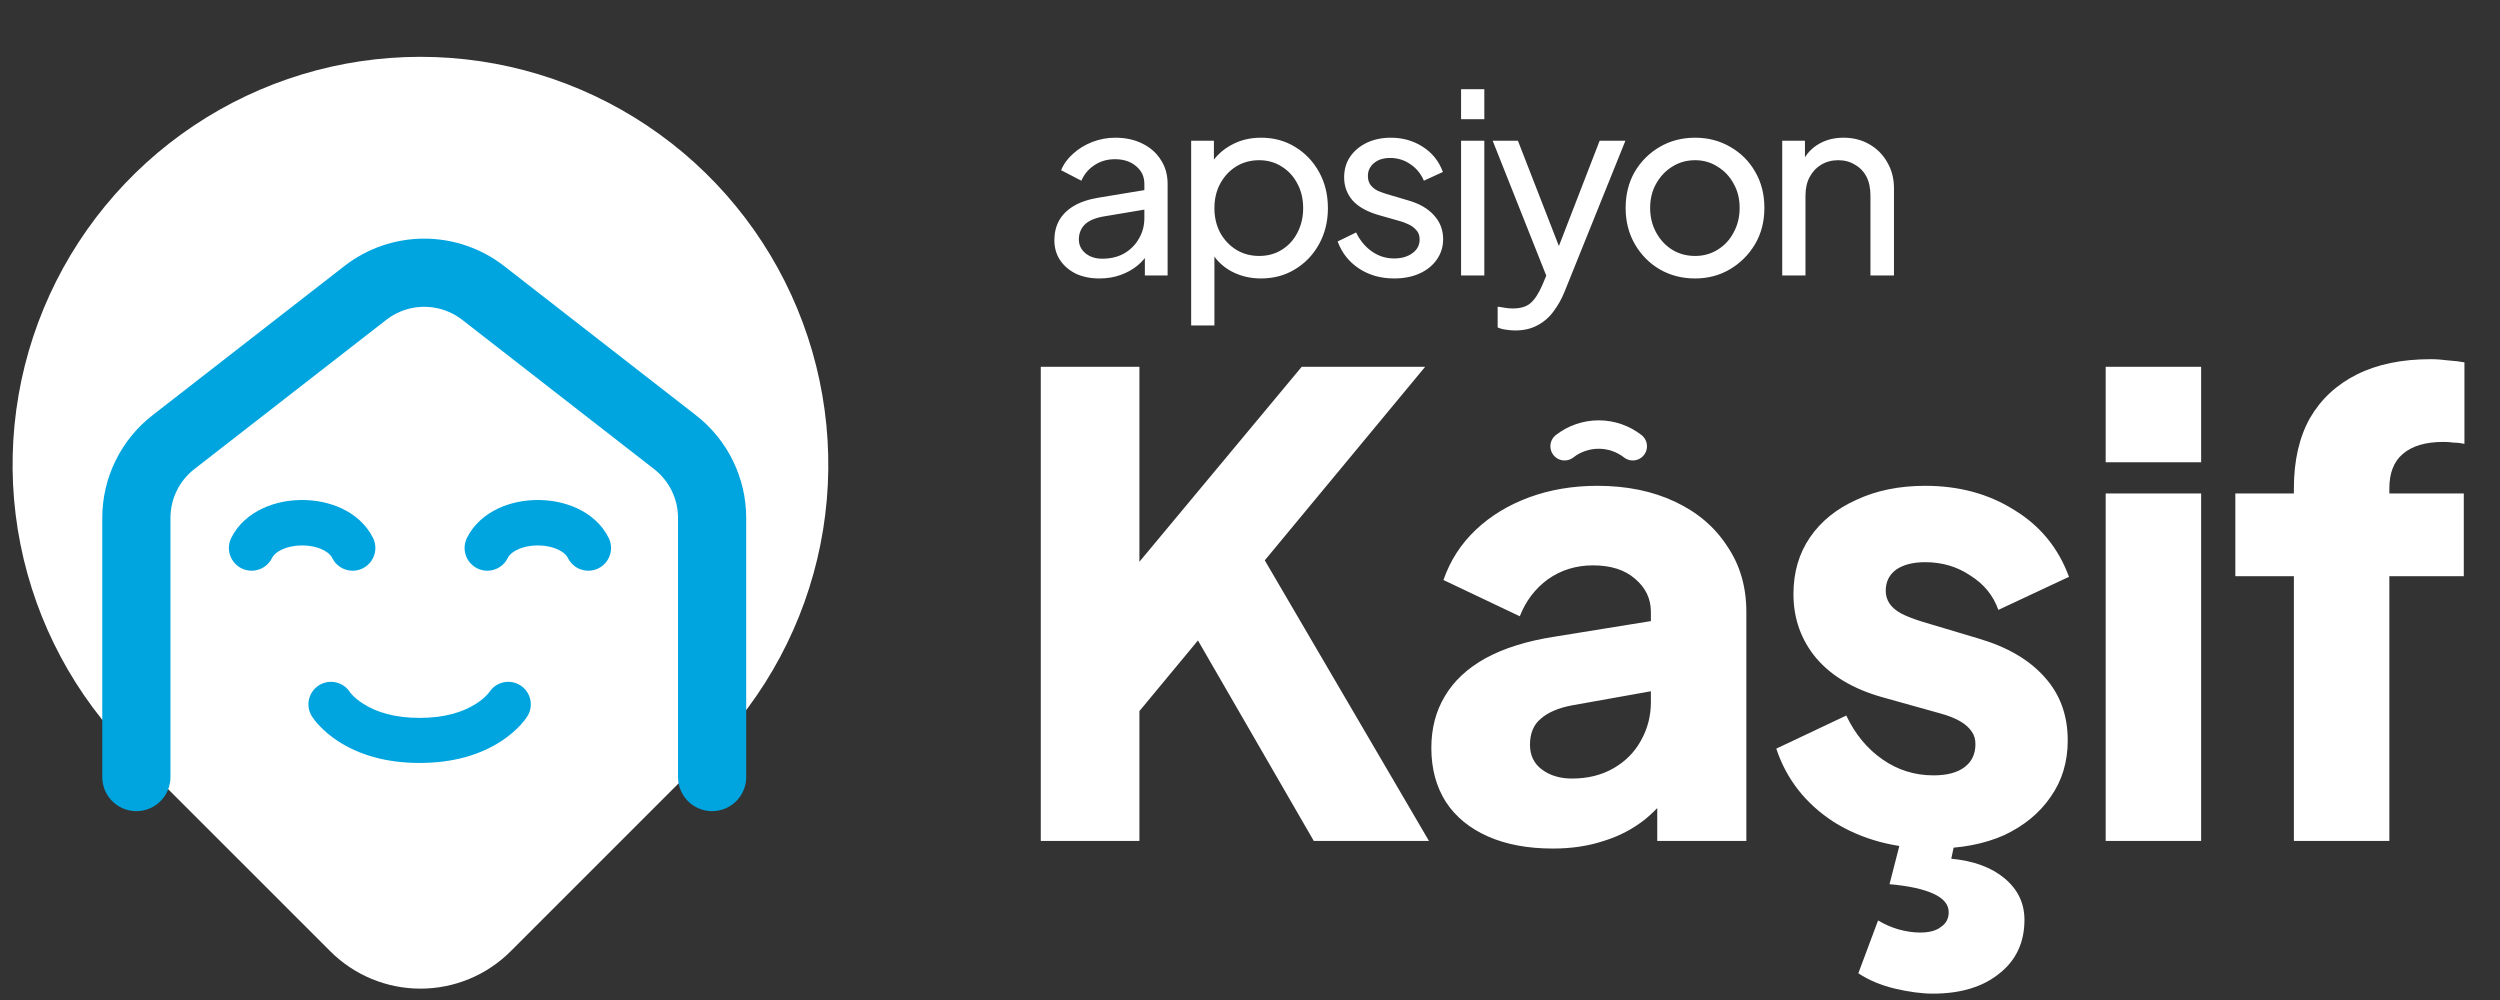 <svg width="110" height="44" viewBox="0 0 110 44" fill="none" xmlns="http://www.w3.org/2000/svg">
<rect x="0" y="0" width="110" height="44" fill="#333333" stroke="none"/>
<path d="M30.129 32.075L21.407 40.797C20.636 41.567 19.591 42 18.501 42C17.411 42 16.366 41.567 15.595 40.797L6.871 32.075C4.571 29.775 3.004 26.844 2.37 23.654C1.735 20.464 2.061 17.157 3.306 14.152C4.551 11.147 6.659 8.579 9.363 6.772C12.068 4.965 15.247 4 18.5 4C21.753 4 24.932 4.965 27.637 6.772C30.341 8.579 32.449 11.147 33.694 14.152C34.939 17.157 35.264 20.464 34.63 23.654C33.995 26.844 32.429 29.775 30.129 32.075Z" fill="white" stroke="white" stroke-width="3" stroke-linecap="round" stroke-linejoin="round"/>
<path d="M6 34.19V22.79C6 22.147 6.146 21.513 6.429 20.935C6.711 20.357 7.122 19.852 7.629 19.457L16.075 12.889C16.816 12.313 17.728 12 18.667 12C19.605 12 20.518 12.313 21.259 12.889L29.703 19.457C30.732 20.257 31.333 21.487 31.333 22.79V34.19" stroke="#00A5DF" stroke-width="3" stroke-linecap="round" stroke-linejoin="round"/>
<path d="M21.524 30.464C21.53 30.454 21.53 30.454 21.524 30.462C21.503 30.49 21.474 30.524 21.437 30.564C21.318 30.692 21.162 30.825 20.965 30.953C20.361 31.345 19.544 31.587 18.463 31.587C17.383 31.587 16.566 31.345 15.962 30.953C15.765 30.825 15.608 30.692 15.489 30.564C15.452 30.524 15.424 30.49 15.402 30.462C15.396 30.453 15.396 30.454 15.404 30.466C15.114 30.002 14.502 29.861 14.038 30.151C13.573 30.441 13.432 31.053 13.722 31.517C13.786 31.619 13.889 31.756 14.038 31.915C14.265 32.159 14.545 32.398 14.883 32.617C15.808 33.217 16.999 33.57 18.463 33.57C19.927 33.57 21.119 33.217 22.044 32.617C22.381 32.398 22.662 32.159 22.889 31.915C23.037 31.756 23.141 31.619 23.204 31.517C23.495 31.053 23.353 30.441 22.889 30.151C22.425 29.861 21.814 30.002 21.523 30.465L21.524 30.464Z" fill="#00A5DF"/>
<path d="M15.516 24.111C14.775 22.63 11.812 22.63 11.071 24.111M25.886 24.111C25.145 22.63 22.182 22.63 21.442 24.111" stroke="#00A5DF" stroke-width="2" stroke-linecap="round" stroke-linejoin="round"/>
<path d="M48.372 12.252C47.983 12.252 47.638 12.182 47.338 12.043C47.044 11.896 46.813 11.698 46.645 11.449C46.476 11.193 46.392 10.899 46.392 10.569C46.392 10.254 46.458 9.971 46.59 9.722C46.729 9.465 46.942 9.249 47.228 9.073C47.521 8.897 47.888 8.772 48.328 8.699L50.528 8.336V9.194L48.559 9.524C48.177 9.59 47.899 9.711 47.723 9.887C47.554 10.063 47.47 10.28 47.47 10.536C47.47 10.778 47.565 10.98 47.756 11.141C47.954 11.303 48.199 11.383 48.493 11.383C48.867 11.383 49.189 11.306 49.461 11.152C49.739 10.991 49.956 10.774 50.11 10.503C50.271 10.232 50.352 9.931 50.352 9.601V8.094C50.352 7.771 50.231 7.511 49.989 7.313C49.754 7.108 49.442 7.005 49.054 7.005C48.716 7.005 48.416 7.093 48.152 7.269C47.895 7.438 47.704 7.665 47.58 7.951L46.689 7.489C46.799 7.218 46.975 6.976 47.217 6.763C47.459 6.543 47.741 6.371 48.064 6.246C48.386 6.121 48.724 6.059 49.076 6.059C49.53 6.059 49.93 6.147 50.275 6.323C50.619 6.492 50.887 6.73 51.078 7.038C51.276 7.339 51.375 7.691 51.375 8.094V12.12H50.374V10.998L50.561 11.064C50.436 11.299 50.267 11.504 50.055 11.68C49.842 11.856 49.593 11.995 49.307 12.098C49.021 12.201 48.709 12.252 48.372 12.252ZM52.411 14.32V6.191H53.412V7.467L53.28 7.214C53.5 6.862 53.8 6.583 54.182 6.378C54.563 6.165 54.999 6.059 55.491 6.059C56.048 6.059 56.547 6.195 56.987 6.466C57.434 6.737 57.786 7.108 58.043 7.577C58.299 8.039 58.428 8.567 58.428 9.161C58.428 9.74 58.299 10.265 58.043 10.734C57.786 11.204 57.434 11.574 56.987 11.845C56.547 12.117 56.044 12.252 55.48 12.252C55.003 12.252 54.567 12.146 54.171 11.933C53.782 11.72 53.481 11.42 53.269 11.031L53.434 10.855V14.32H52.411ZM55.403 11.262C55.777 11.262 56.11 11.171 56.404 10.987C56.697 10.804 56.924 10.555 57.086 10.239C57.254 9.916 57.339 9.557 57.339 9.161C57.339 8.75 57.254 8.391 57.086 8.083C56.924 7.768 56.697 7.518 56.404 7.335C56.11 7.144 55.777 7.049 55.403 7.049C55.029 7.049 54.691 7.141 54.391 7.324C54.097 7.507 53.863 7.76 53.687 8.083C53.518 8.398 53.434 8.758 53.434 9.161C53.434 9.557 53.518 9.916 53.687 10.239C53.863 10.555 54.097 10.804 54.391 10.987C54.691 11.171 55.029 11.262 55.403 11.262ZM61.342 12.252C60.748 12.252 60.231 12.105 59.791 11.812C59.351 11.519 59.039 11.123 58.856 10.624L59.67 10.228C59.839 10.58 60.07 10.859 60.363 11.064C60.656 11.27 60.983 11.372 61.342 11.372C61.665 11.372 61.932 11.295 62.145 11.141C62.358 10.987 62.464 10.786 62.464 10.536C62.464 10.36 62.413 10.221 62.31 10.118C62.215 10.008 62.097 9.924 61.958 9.865C61.819 9.799 61.69 9.751 61.573 9.722L60.682 9.469C60.147 9.315 59.754 9.095 59.505 8.809C59.263 8.523 59.142 8.189 59.142 7.808C59.142 7.456 59.23 7.152 59.406 6.895C59.589 6.631 59.835 6.426 60.143 6.279C60.458 6.132 60.81 6.059 61.199 6.059C61.72 6.059 62.185 6.191 62.596 6.455C63.014 6.719 63.311 7.089 63.487 7.566L62.651 7.951C62.519 7.643 62.321 7.401 62.057 7.225C61.793 7.042 61.496 6.95 61.166 6.95C60.865 6.95 60.627 7.027 60.451 7.181C60.275 7.328 60.187 7.515 60.187 7.742C60.187 7.911 60.231 8.05 60.319 8.16C60.407 8.263 60.513 8.343 60.638 8.402C60.763 8.453 60.884 8.497 61.001 8.534L61.969 8.82C62.453 8.959 62.827 9.176 63.091 9.469C63.362 9.762 63.498 10.114 63.498 10.525C63.498 10.855 63.406 11.152 63.223 11.416C63.04 11.68 62.787 11.886 62.464 12.032C62.141 12.179 61.767 12.252 61.342 12.252ZM64.287 12.12V6.191H65.31V12.12H64.287ZM64.287 5.245V3.925H65.31V5.245H64.287ZM66.667 14.54C66.535 14.54 66.403 14.529 66.271 14.507C66.139 14.492 66.014 14.46 65.897 14.408V13.495C65.977 13.502 66.076 13.517 66.194 13.539C66.318 13.561 66.439 13.572 66.557 13.572C66.901 13.572 67.162 13.495 67.338 13.341C67.521 13.187 67.693 12.927 67.855 12.56L68.229 11.669L68.207 12.56L65.677 6.191H66.788L68.757 11.251H68.427L70.385 6.191H71.518L68.845 12.824C68.72 13.139 68.559 13.429 68.361 13.693C68.17 13.957 67.935 14.162 67.657 14.309C67.378 14.463 67.048 14.54 66.667 14.54ZM74.586 12.252C74.014 12.252 73.497 12.12 73.035 11.856C72.573 11.585 72.207 11.214 71.935 10.745C71.664 10.276 71.528 9.744 71.528 9.15C71.528 8.556 71.66 8.028 71.924 7.566C72.196 7.104 72.562 6.737 73.024 6.466C73.486 6.195 74.007 6.059 74.586 6.059C75.158 6.059 75.675 6.195 76.137 6.466C76.599 6.73 76.962 7.093 77.226 7.555C77.498 8.017 77.633 8.549 77.633 9.15C77.633 9.751 77.494 10.287 77.215 10.756C76.937 11.218 76.566 11.585 76.104 11.856C75.65 12.12 75.144 12.252 74.586 12.252ZM74.586 11.262C74.953 11.262 75.283 11.171 75.576 10.987C75.877 10.804 76.112 10.551 76.28 10.228C76.456 9.905 76.544 9.546 76.544 9.15C76.544 8.747 76.456 8.391 76.28 8.083C76.112 7.768 75.877 7.518 75.576 7.335C75.283 7.144 74.953 7.049 74.586 7.049C74.212 7.049 73.875 7.144 73.574 7.335C73.281 7.518 73.046 7.768 72.87 8.083C72.694 8.391 72.606 8.747 72.606 9.15C72.606 9.546 72.694 9.905 72.87 10.228C73.046 10.551 73.281 10.804 73.574 10.987C73.875 11.171 74.212 11.262 74.586 11.262ZM78.418 12.12V6.191H79.418V7.346L79.254 7.247C79.4 6.873 79.635 6.583 79.957 6.378C80.287 6.165 80.672 6.059 81.112 6.059C81.538 6.059 81.915 6.154 82.246 6.345C82.583 6.536 82.847 6.8 83.037 7.137C83.236 7.474 83.335 7.856 83.335 8.281V12.12H82.3V8.611C82.3 8.281 82.242 8.002 82.124 7.775C82.007 7.548 81.838 7.372 81.618 7.247C81.406 7.115 81.16 7.049 80.882 7.049C80.603 7.049 80.353 7.115 80.133 7.247C79.921 7.372 79.752 7.551 79.627 7.786C79.503 8.013 79.441 8.288 79.441 8.611V12.12H78.418Z" fill="white"/>
<path d="M45.794 37V16.14H50.134V26.584L48.93 26.164L57.274 16.14H62.706L54.446 26.108L54.698 23.028L62.874 37H57.806L52.71 28.18L50.134 31.288V37H45.794ZM68.327 37.336C67.226 37.336 66.274 37.159 65.471 36.804C64.669 36.449 64.053 35.945 63.623 35.292C63.194 34.62 62.979 33.827 62.979 32.912C62.979 32.053 63.175 31.297 63.567 30.644C63.959 29.972 64.557 29.412 65.359 28.964C66.181 28.516 67.198 28.199 68.411 28.012L73.087 27.256V30.336L69.167 31.036C68.57 31.148 68.113 31.344 67.795 31.624C67.478 31.885 67.319 32.268 67.319 32.772C67.319 33.239 67.497 33.603 67.851 33.864C68.206 34.125 68.645 34.256 69.167 34.256C69.858 34.256 70.465 34.107 70.987 33.808C71.51 33.509 71.911 33.108 72.191 32.604C72.49 32.081 72.639 31.512 72.639 30.896V26.92C72.639 26.341 72.406 25.856 71.939 25.464C71.491 25.072 70.875 24.876 70.091 24.876C69.345 24.876 68.682 25.081 68.103 25.492C67.543 25.903 67.133 26.444 66.871 27.116L63.511 25.52C63.81 24.661 64.286 23.924 64.939 23.308C65.593 22.692 66.377 22.216 67.291 21.88C68.206 21.544 69.205 21.376 70.287 21.376C71.575 21.376 72.714 21.609 73.703 22.076C74.693 22.543 75.458 23.196 75.999 24.036C76.559 24.857 76.839 25.819 76.839 26.92V37H72.919V34.536L73.871 34.368C73.423 35.04 72.929 35.6 72.387 36.048C71.846 36.477 71.239 36.795 70.567 37C69.895 37.224 69.149 37.336 68.327 37.336ZM85.072 37.336C83.391 37.336 81.926 36.944 80.675 36.16C79.444 35.357 78.603 34.284 78.156 32.94L81.236 31.484C81.627 32.305 82.159 32.949 82.832 33.416C83.504 33.883 84.25 34.116 85.072 34.116C85.669 34.116 86.126 33.995 86.444 33.752C86.761 33.509 86.919 33.173 86.919 32.744C86.919 32.52 86.864 32.333 86.751 32.184C86.639 32.016 86.472 31.867 86.248 31.736C86.023 31.605 85.743 31.493 85.407 31.4L82.803 30.672C81.553 30.317 80.591 29.748 79.919 28.964C79.248 28.161 78.912 27.219 78.912 26.136C78.912 25.184 79.154 24.353 79.639 23.644C80.125 22.935 80.806 22.384 81.683 21.992C82.561 21.581 83.569 21.376 84.707 21.376C86.201 21.376 87.507 21.731 88.627 22.44C89.766 23.131 90.569 24.111 91.035 25.38L87.927 26.836C87.704 26.201 87.293 25.697 86.695 25.324C86.117 24.932 85.454 24.736 84.707 24.736C84.166 24.736 83.737 24.848 83.419 25.072C83.121 25.296 82.972 25.604 82.972 25.996C82.972 26.201 83.028 26.388 83.139 26.556C83.251 26.724 83.429 26.873 83.671 27.004C83.933 27.135 84.25 27.256 84.624 27.368L87.059 28.096C88.329 28.469 89.299 29.039 89.972 29.804C90.644 30.551 90.98 31.475 90.98 32.576C90.98 33.528 90.728 34.359 90.224 35.068C89.738 35.777 89.057 36.337 88.18 36.748C87.302 37.14 86.266 37.336 85.072 37.336ZM85.043 43.72C84.558 43.72 83.998 43.645 83.364 43.496C82.748 43.347 82.216 43.123 81.767 42.824L82.635 40.5C82.915 40.668 83.214 40.799 83.531 40.892C83.868 40.985 84.185 41.032 84.484 41.032C84.894 41.032 85.202 40.948 85.407 40.78C85.632 40.631 85.743 40.416 85.743 40.136C85.743 39.8 85.519 39.529 85.072 39.324C84.624 39.119 83.98 38.979 83.139 38.904L83.7 36.72H86.079L85.856 37.784C86.845 37.877 87.629 38.167 88.207 38.652C88.786 39.137 89.076 39.744 89.076 40.472C89.076 41.461 88.712 42.245 87.984 42.824C87.255 43.421 86.275 43.72 85.043 43.72ZM92.65 37V21.712H96.85V37H92.65ZM92.65 20.34V16.14H96.85V20.34H92.65ZM100.931 37V25.352H98.355V21.712H100.931V21.488C100.931 20.275 101.164 19.248 101.631 18.408C102.116 17.568 102.807 16.924 103.703 16.476C104.599 16.028 105.682 15.804 106.951 15.804C107.194 15.804 107.455 15.823 107.735 15.86C108.015 15.879 108.248 15.907 108.435 15.944V19.528C108.248 19.491 108.08 19.472 107.931 19.472C107.8 19.453 107.66 19.444 107.511 19.444C106.727 19.444 106.13 19.621 105.719 19.976C105.327 20.312 105.131 20.816 105.131 21.488V21.712H108.407V25.352H105.131V37H100.931Z" fill="white"/>
<path d="M71.842 19.635C71.413 19.301 70.885 19.12 70.342 19.12C69.798 19.12 69.27 19.301 68.842 19.635" stroke="white" stroke-width="1.25" stroke-linecap="round" stroke-linejoin="round"/>
</svg>
